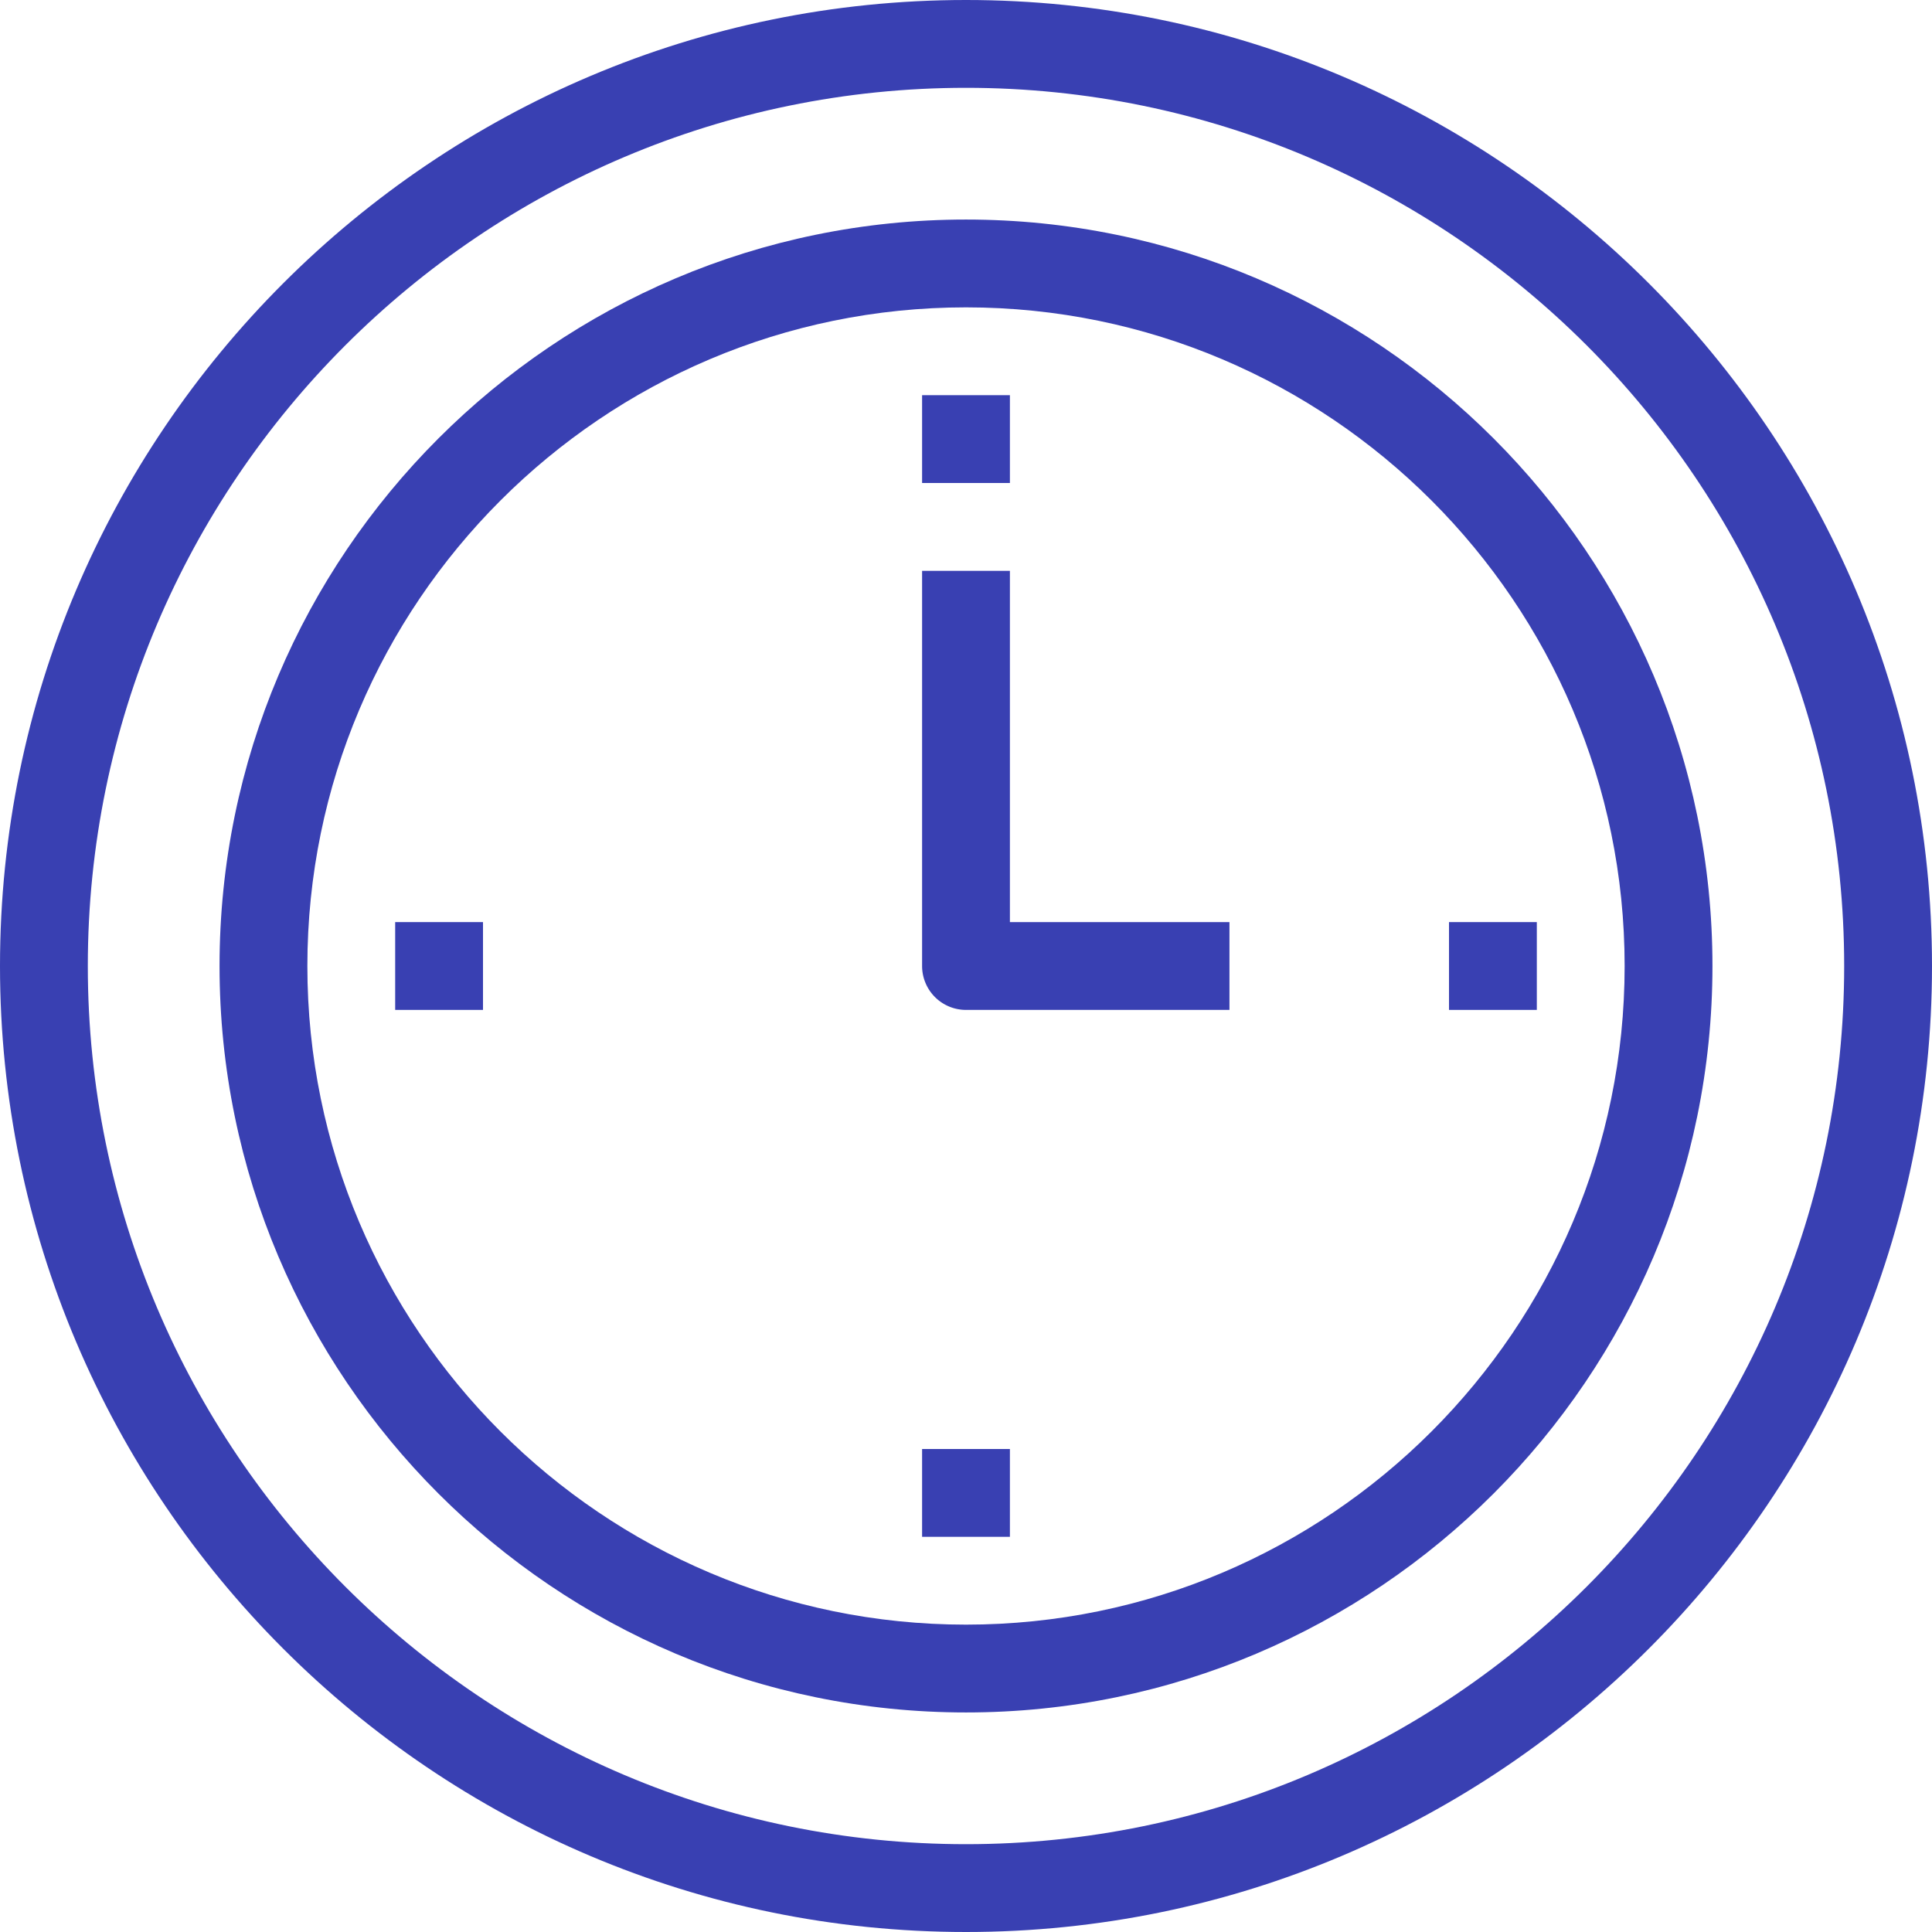 <svg preserveAspectRatio="xMidYMid meet" data-bbox="34 34 132 132" viewBox="34 34 132 132" height="200" width="200" xmlns="http://www.w3.org/2000/svg" data-type="color" role="presentation" aria-hidden="true" aria-label=""><defs><style>#comp-lyj72gyp2__item1 svg [data-color="1"] {fill: #FFFFFF;}</style></defs>
    <g>
        <path d="M100 166c-36.393 0-66-29.607-66-66s29.607-66 66-66 66 29.607 66 66-29.607 66-66 66zm0-126c-33.083 0-60 26.917-60 60s26.917 60 60 60 60-26.917 60-60-26.917-60-60-60z" fill="#3940B2" data-color="1"></path>
        <path d="M100 151c-28.122 0-51-22.878-51-51s22.878-51 51-51 51 22.878 51 51-22.878 51-51 51zm0-96c-24.813 0-45 20.187-45 45s20.187 45 45 45 45-20.187 45-45-20.187-45-45-45z" fill="#3940B2" data-color="1"></path>
        <path fill="#3940B2" d="M103 61v6h-6v-6h6z" data-color="1"></path>
        <path fill="#3940B2" d="M103 133v6h-6v-6h6z" data-color="1"></path>
        <path fill="#3940B2" d="M139 97v6h-6v-6h6z" data-color="1"></path>
        <path fill="#3940B2" d="M67 97v6h-6v-6h6z" data-color="1"></path>
        <path d="M118 103h-18a3 3 0 0 1-3-3V73h6v24h15v6z" fill="#3940B2" data-color="1"></path>
    </g>
</svg>